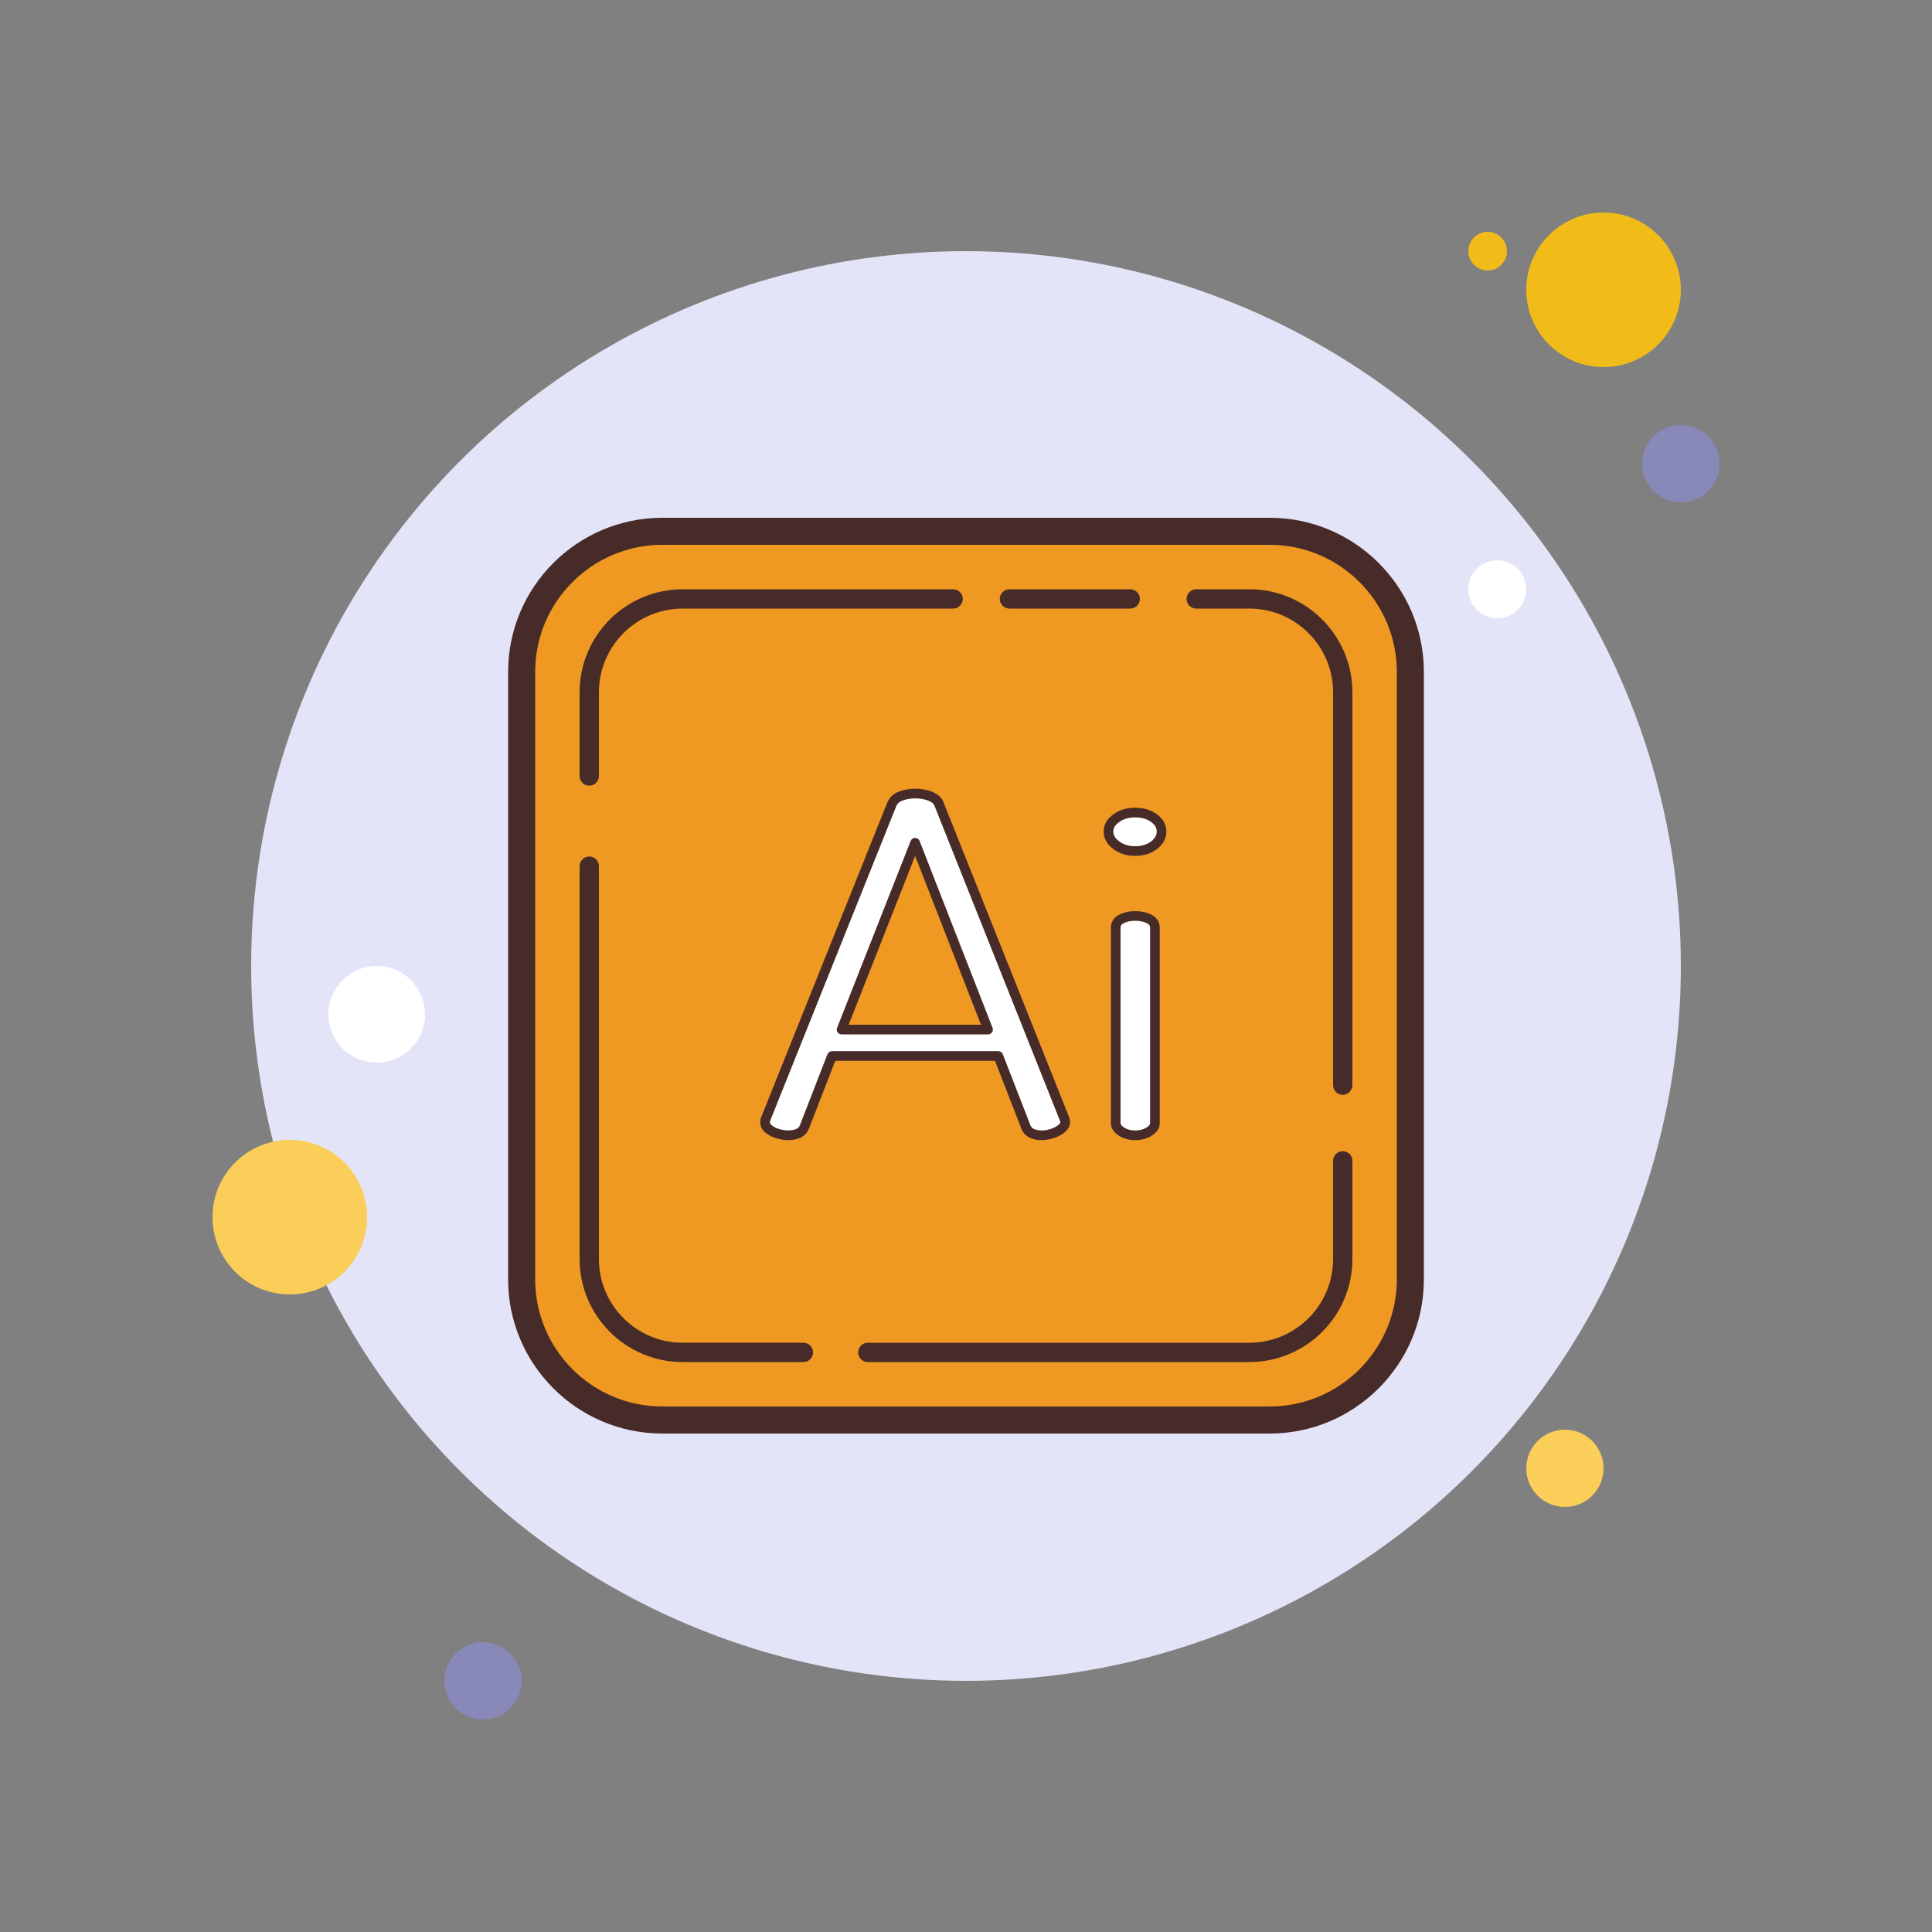 <svg xmlns="http://www.w3.org/2000/svg"  viewBox="0 0 100 100" width="500px" height="500px"><rect x="0" y="0" width="100" height="100" fill="#808080" stroke="none"/><circle cx="77" cy="13" r="1" fill="#f1bc19"/><circle cx="50" cy="50" r="37" fill="#e4e4f9"/><circle cx="83" cy="15" r="4" fill="#f1bc19"/><circle cx="87" cy="24" r="2" fill="#8889b9"/><circle cx="81" cy="76" r="2" fill="#fbcd59"/><circle cx="15" cy="63" r="4" fill="#fbcd59"/><circle cx="25" cy="87" r="2" fill="#8889b9"/><circle cx="19.5" cy="52.5" r="2.5" fill="#fff"/><circle cx="77.5" cy="30.5" r="1.5" fill="#fff"/><path fill="#ef9922" d="M65.719,73.5H34.281C30.26,73.5,27,70.24,27,66.219V34.781c0-4.021,3.26-7.281,7.281-7.281h31.438 C69.74,27.5,73,30.76,73,34.781v31.438C73,70.24,69.74,73.5,65.719,73.5z"/><path fill="#472b29" d="M65.719,74.2H34.281c-4.401,0-7.981-3.58-7.981-7.981V34.781c0-4.401,3.581-7.981,7.981-7.981 h31.438c4.401,0,7.981,3.58,7.981,7.981v31.438C73.7,70.62,70.12,74.2,65.719,74.2z M34.281,28.2 c-3.629,0-6.581,2.952-6.581,6.581v31.438c0,3.629,2.952,6.581,6.581,6.581h31.438c3.629,0,6.581-2.952,6.581-6.581V34.781 c0-3.629-2.952-6.581-6.581-6.581L34.281,28.2z"/><path fill="#472b29" d="M30.5,40.667c-0.276,0-0.5-0.224-0.5-0.5v-4.333c0-2.941,2.393-5.333,5.333-5.333h14 c0.276,0,0.5,0.224,0.5,0.5s-0.224,0.5-0.5,0.5h-14c-2.39,0-4.333,1.944-4.333,4.333v4.333C31,40.443,30.776,40.667,30.5,40.667z"/><path fill="#472b29" d="M41.583,70.5h-6.25c-2.94,0-5.333-2.393-5.333-5.333V44.833c0-0.276,0.224-0.5,0.5-0.5 s0.5,0.224,0.5,0.5v20.333c0,2.389,1.944,4.333,4.333,4.333h6.25c0.276,0,0.5,0.224,0.5,0.5S41.86,70.5,41.583,70.5z"/><path fill="#472b29" d="M64.667,70.5h-19.75c-0.276,0-0.5-0.224-0.5-0.5s0.224-0.5,0.5-0.5h19.75 c2.39,0,4.333-1.944,4.333-4.333v-5.083c0-0.276,0.224-0.5,0.5-0.5s0.5,0.224,0.5,0.5v5.083C70,68.107,67.607,70.5,64.667,70.5z"/><path fill="#472b29" d="M69.5,56.667c-0.276,0-0.5-0.224-0.5-0.5V35.833c0-2.389-1.944-4.333-4.333-4.333h-2.75 c-0.276,0-0.5-0.224-0.5-0.5s0.224-0.5,0.5-0.5h2.75c2.941,0,5.333,2.393,5.333,5.333v20.333C70,56.443,69.776,56.667,69.5,56.667 z"/><path fill="#472b29" d="M58.5,31.5h-6.25c-0.276,0-0.5-0.224-0.5-0.5s0.224-0.5,0.5-0.5h6.25c0.276,0,0.5,0.224,0.5,0.5 S58.776,31.5,58.5,31.5z"/><path fill="#fff" d="M40.784,58.762c-0.167,0-0.343-0.027-0.53-0.084c-0.188-0.056-0.344-0.136-0.468-0.24 c-0.125-0.104-0.188-0.22-0.188-0.348c0-0.063,0.01-0.12,0.031-0.168L46.15,41.65c0.083-0.207,0.239-0.355,0.468-0.443 c0.229-0.088,0.479-0.133,0.749-0.133c0.291,0,0.557,0.049,0.796,0.145s0.39,0.24,0.452,0.432l6.49,16.272 c0.02,0.048,0.03,0.096,0.03,0.144c0,0.129-0.062,0.244-0.187,0.349c-0.125,0.104-0.281,0.188-0.468,0.252 c-0.188,0.063-0.386,0.096-0.593,0.096c-0.167,0-0.323-0.032-0.469-0.096c-0.146-0.064-0.249-0.168-0.312-0.312l-1.436-3.695 h-8.611l-1.435,3.695c-0.062,0.145-0.167,0.248-0.312,0.312C41.168,58.73,40.992,58.762,40.784,58.762z M43.56,53.29h7.582 l-3.775-9.672L43.56,53.29z"/><path fill="#fff" d="M58.749,44.05c-0.374,0-0.697-0.1-0.967-0.3c-0.271-0.2-0.406-0.436-0.406-0.708 s0.136-0.504,0.406-0.696c0.27-0.192,0.593-0.288,0.967-0.288c0.396,0,0.723,0.096,0.983,0.288c0.26,0.192,0.39,0.424,0.39,0.696 s-0.13,0.508-0.39,0.708C59.471,43.951,59.144,44.05,58.749,44.05z M58.749,58.762c-0.271,0-0.504-0.063-0.702-0.192 c-0.197-0.128-0.296-0.271-0.296-0.432V48.01c0-0.192,0.099-0.34,0.296-0.444c0.198-0.104,0.432-0.155,0.702-0.155 c0.291,0,0.535,0.052,0.733,0.155c0.197,0.104,0.296,0.252,0.296,0.444v10.128c0,0.16-0.099,0.304-0.296,0.432 C59.284,58.699,59.04,58.762,58.749,58.762z"/><path fill="#472b29" d="M53.888,59.012c-0.2,0-0.392-0.039-0.568-0.116c-0.206-0.092-0.354-0.24-0.441-0.442l-1.377-3.545 h-8.27l-1.372,3.536c-0.092,0.211-0.24,0.359-0.444,0.45c-0.32,0.141-0.764,0.165-1.234,0.022 c-0.219-0.065-0.407-0.162-0.557-0.288c-0.229-0.189-0.276-0.397-0.276-0.539c0-0.101,0.018-0.191,0.053-0.271l6.517-16.263 c0.11-0.274,0.315-0.471,0.61-0.584c0.537-0.206,1.207-0.194,1.728,0.013c0.31,0.124,0.511,0.321,0.597,0.587l6.485,16.257 c0.031,0.078,0.048,0.158,0.048,0.236c0,0.205-0.093,0.388-0.276,0.54c-0.148,0.123-0.332,0.223-0.546,0.297 C54.348,58.975,54.121,59.012,53.888,59.012z M43.061,54.408h8.611c0.104,0,0.195,0.063,0.233,0.159l1.436,3.695 c0.033,0.077,0.092,0.136,0.18,0.175c0.269,0.116,0.598,0.088,0.88-0.008c0.156-0.055,0.287-0.125,0.389-0.208 c0.096-0.08,0.096-0.136,0.096-0.156l-6.503-16.323c-0.044-0.135-0.145-0.226-0.312-0.292c-0.403-0.161-0.942-0.172-1.362-0.011 c-0.162,0.062-0.269,0.161-0.325,0.303l-6.521,16.272c-0.007,0.016-0.014,0.035-0.014,0.075c0,0.019,0,0.075,0.097,0.155 c0.099,0.083,0.226,0.147,0.38,0.193c0.359,0.107,0.681,0.091,0.89-0.002c0.087-0.038,0.146-0.097,0.183-0.183l1.431-3.687 C42.865,54.472,42.957,54.408,43.061,54.408z M51.142,53.54H43.56c-0.083,0-0.16-0.041-0.207-0.109 c-0.046-0.068-0.056-0.155-0.025-0.232l3.807-9.672c0.037-0.096,0.13-0.158,0.232-0.158l0,0c0.104,0,0.195,0.063,0.232,0.159 l3.775,9.672c0.03,0.077,0.021,0.164-0.026,0.231C51.302,53.499,51.225,53.54,51.142,53.54z M43.927,53.04h6.849l-3.41-8.736 L43.927,53.04z"/><path fill="#472b29" d="M58.748,59.012c-0.318,0-0.601-0.078-0.839-0.232c-0.271-0.177-0.409-0.393-0.409-0.642V48.01 c0-0.2,0.074-0.478,0.429-0.665c0.485-0.254,1.215-0.238,1.668-0.001c0.356,0.188,0.431,0.466,0.431,0.666v10.128 c0,0.249-0.138,0.465-0.41,0.642C59.38,58.934,59.088,59.012,58.748,59.012z M58.748,47.66c-0.228,0-0.425,0.043-0.587,0.127 C58.02,47.862,58,47.938,58,48.01v10.128c0,0.086,0.099,0.168,0.182,0.222c0.33,0.214,0.861,0.196,1.163,0 c0.084-0.054,0.183-0.136,0.183-0.222V48.01c0-0.071-0.02-0.147-0.163-0.224C59.204,47.703,58.997,47.66,58.748,47.66z M58.748,44.3c-0.429,0-0.804-0.117-1.116-0.349c-0.336-0.249-0.507-0.556-0.507-0.909c0-0.355,0.172-0.659,0.512-0.9 c0.311-0.222,0.685-0.334,1.111-0.334c0.448,0,0.829,0.113,1.132,0.337c0.326,0.241,0.491,0.543,0.491,0.897 c0,0.353-0.164,0.657-0.487,0.906C59.58,44.182,59.198,44.3,58.748,44.3z M58.748,42.308c-0.32,0-0.597,0.081-0.821,0.241 c-0.271,0.192-0.302,0.374-0.302,0.493c0,0.189,0.1,0.355,0.305,0.507c0.228,0.169,0.495,0.251,0.818,0.251 c0.342,0,0.613-0.081,0.831-0.248c0.199-0.153,0.292-0.315,0.292-0.51c0-0.192-0.092-0.35-0.288-0.495 C59.365,42.386,59.092,42.308,58.748,42.308z"/></svg>
